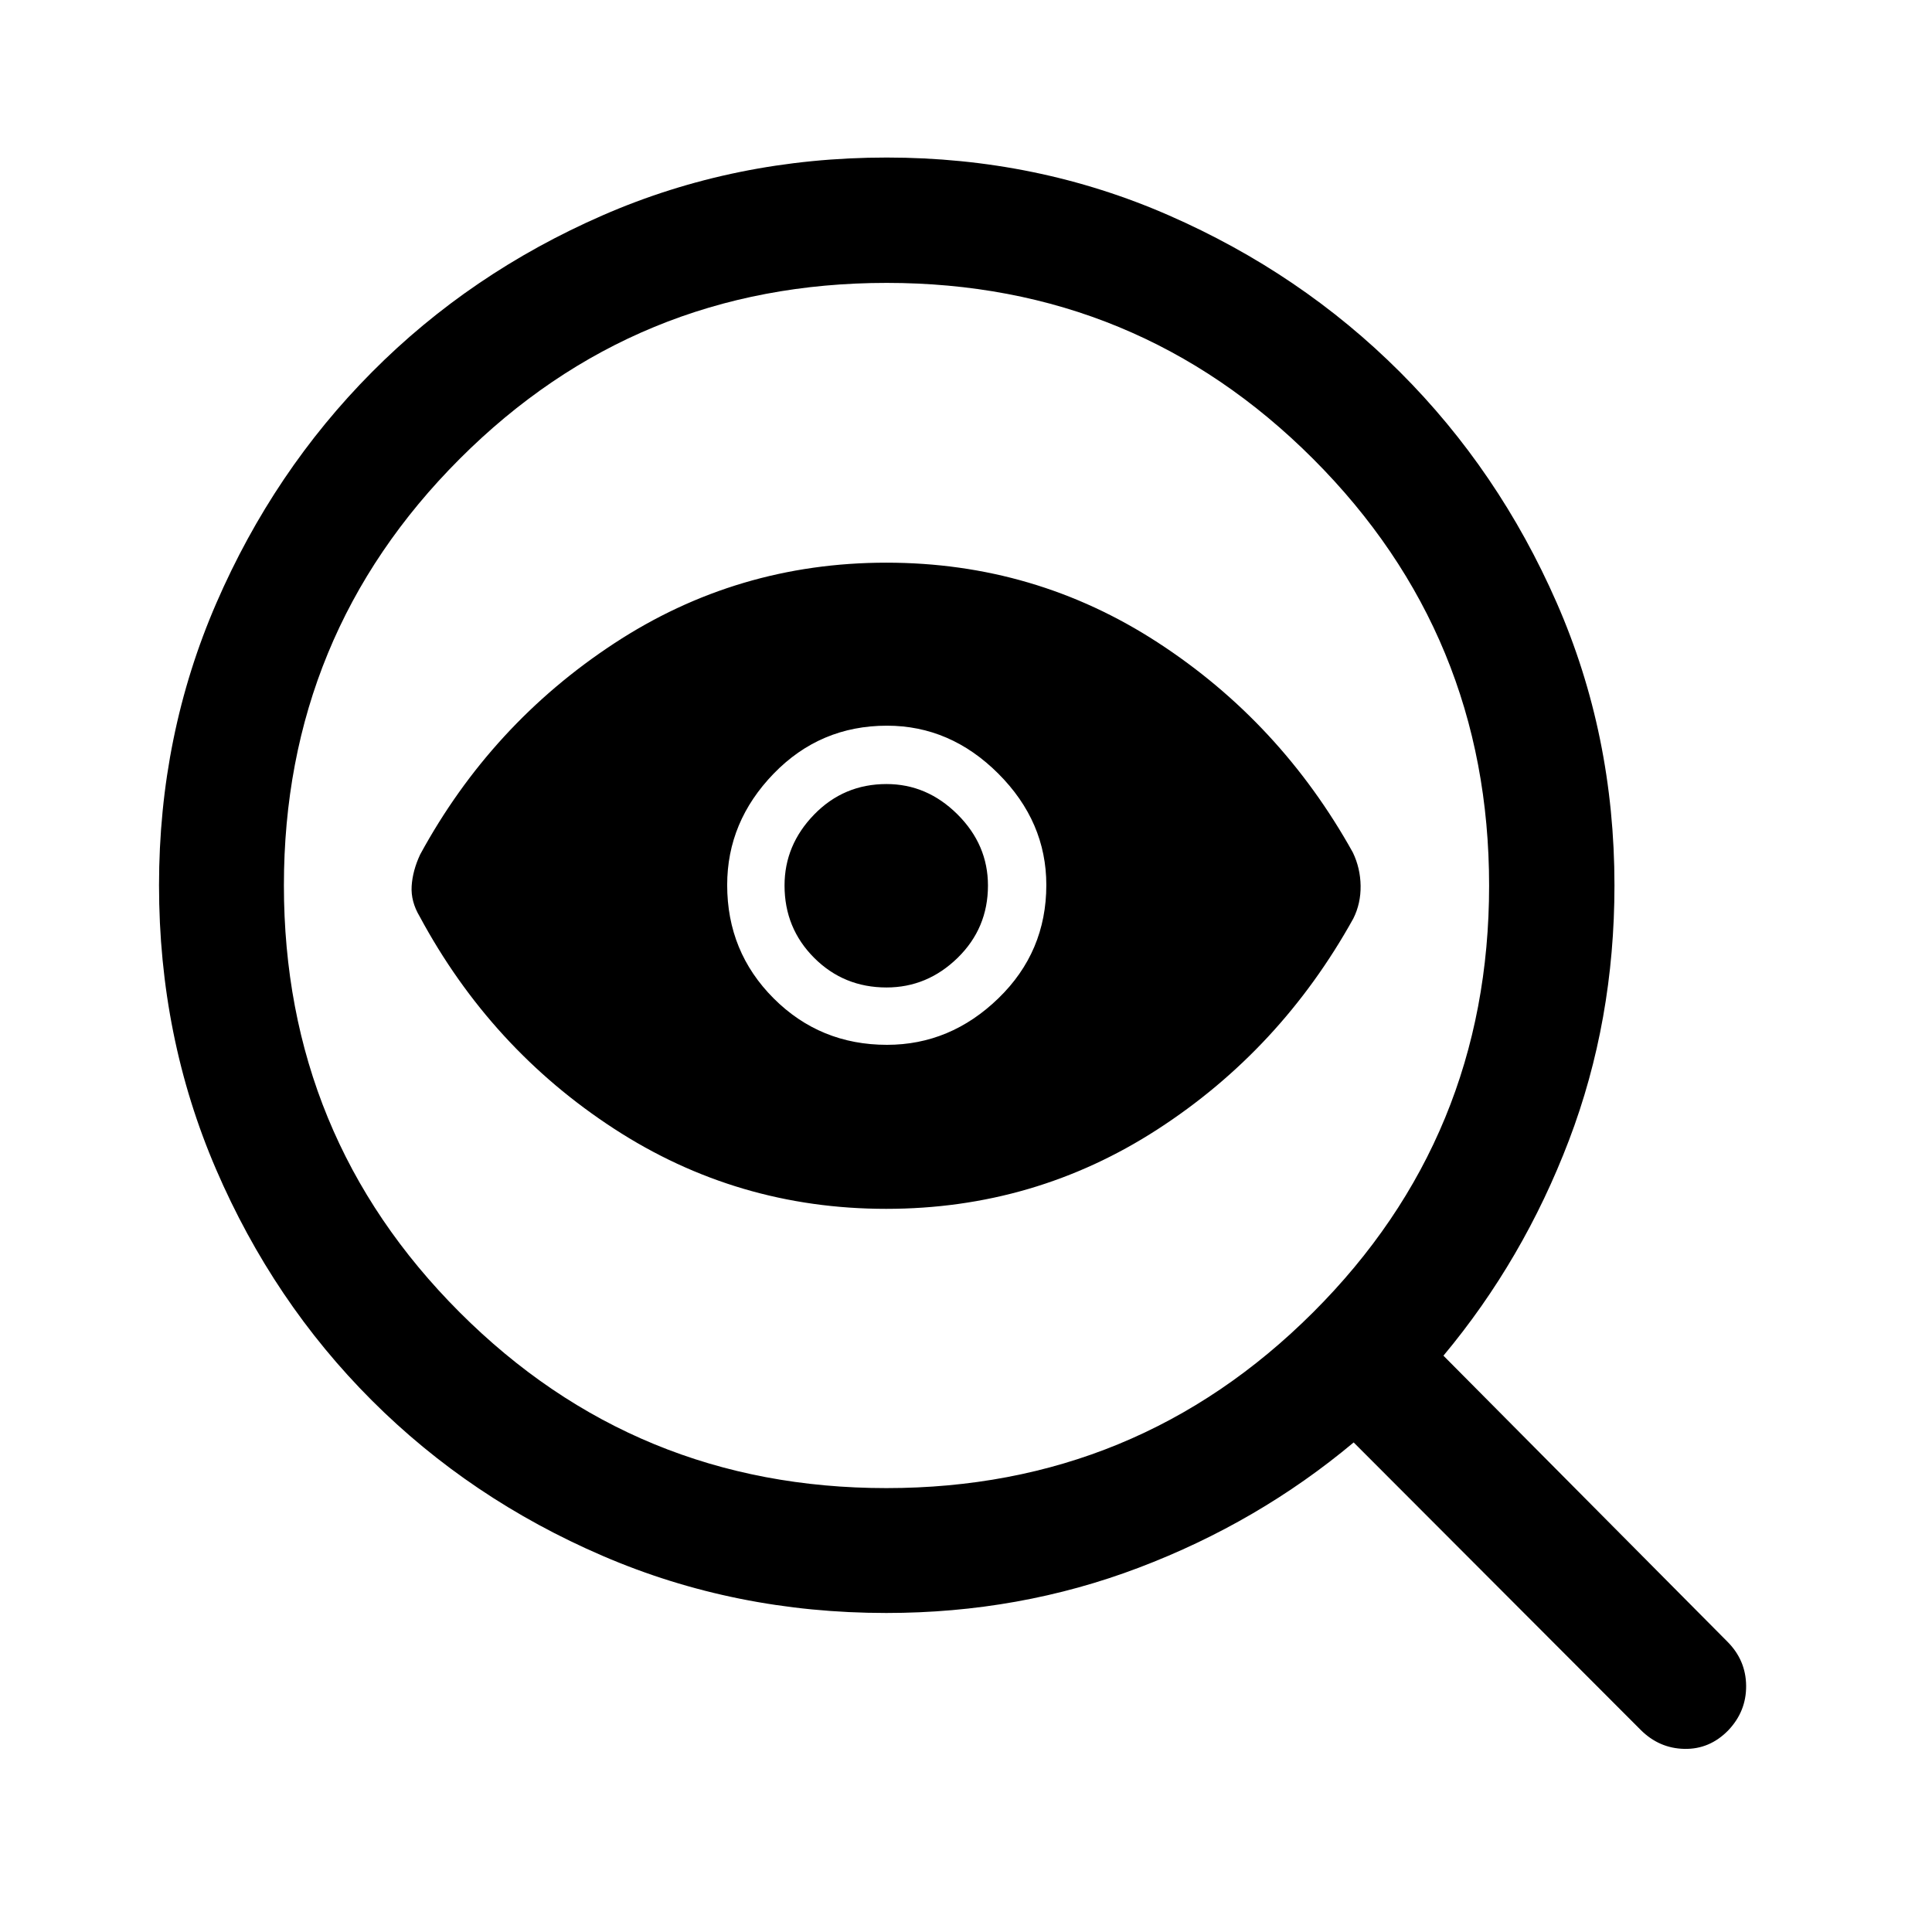 <svg xmlns="http://www.w3.org/2000/svg" height="48" viewBox="0 -960 960 960" width="48"><path d="M440.46-220.57q124.52 0 212-87.31 87.47-87.32 87.47-212.08 0-124.52-87.42-212-87.42-87.47-211.94-87.47-124.76 0-212.13 87.42-87.37 87.42-87.37 211.94 0 124.76 87.31 212.13 87.32 87.37 212.08 87.37Zm.28-220.26q31.48 0 55.33-23.09 23.84-23.1 23.84-56.32 0-31.48-23.84-55.33-23.85-23.84-55.33-23.84-33.22 0-56.32 23.84-23.09 23.85-23.09 55.33 0 33.22 23.09 56.32 23.1 23.09 56.32 23.09Zm-.41 81.5q-74.07 0-135.31-39.88-61.24-39.88-96.48-105.38-4.47-7.48-3.99-15.16.49-7.68 4.23-15.66 35.24-64.74 96.37-104.87 61.13-40.13 135.27-40.13 73.82 0 134.81 39.63 60.99 39.63 96.99 104.37 3.74 7.79 3.86 16.57.12 8.77-3.62 16.25-36.18 65.2-97.24 104.73-61.06 39.53-134.89 39.53Zm.16-110q20.27 0 35.35-14.72 15.07-14.73 15.07-35.94 0-20.27-15.14-35.35-15.14-15.07-35.27-15.07-21.22 0-35.95 15.14-14.72 15.14-14.72 35.27 0 21.22 14.72 35.95 14.73 14.72 35.94 14.72Zm-.1 310.81q-75.06 0-140.9-28.36T184.7-264.2q-48.96-48.95-77.32-114.73-28.36-65.79-28.36-141.16 0-74.6 28.49-140.25 28.49-65.64 77.32-114.78 48.82-49.14 114.6-77.87 65.79-28.73 141.17-28.73 74.61 0 140.25 28.75 65.64 28.74 114.77 77.81 49.14 49.07 77.87 114.6 28.73 65.53 28.73 140.49 0 67.31-22.61 126.68-22.62 59.37-62.37 107.02L858.3-144.3q9.22 9.21 9.34 21.92.12 12.71-8.86 22.16-9.24 9.48-21.8 9.23-12.57-.25-21.78-9.47l-142.57-142.8q-47.46 39.73-106.75 62.23-59.28 22.51-125.49 22.51Z"/></svg>
